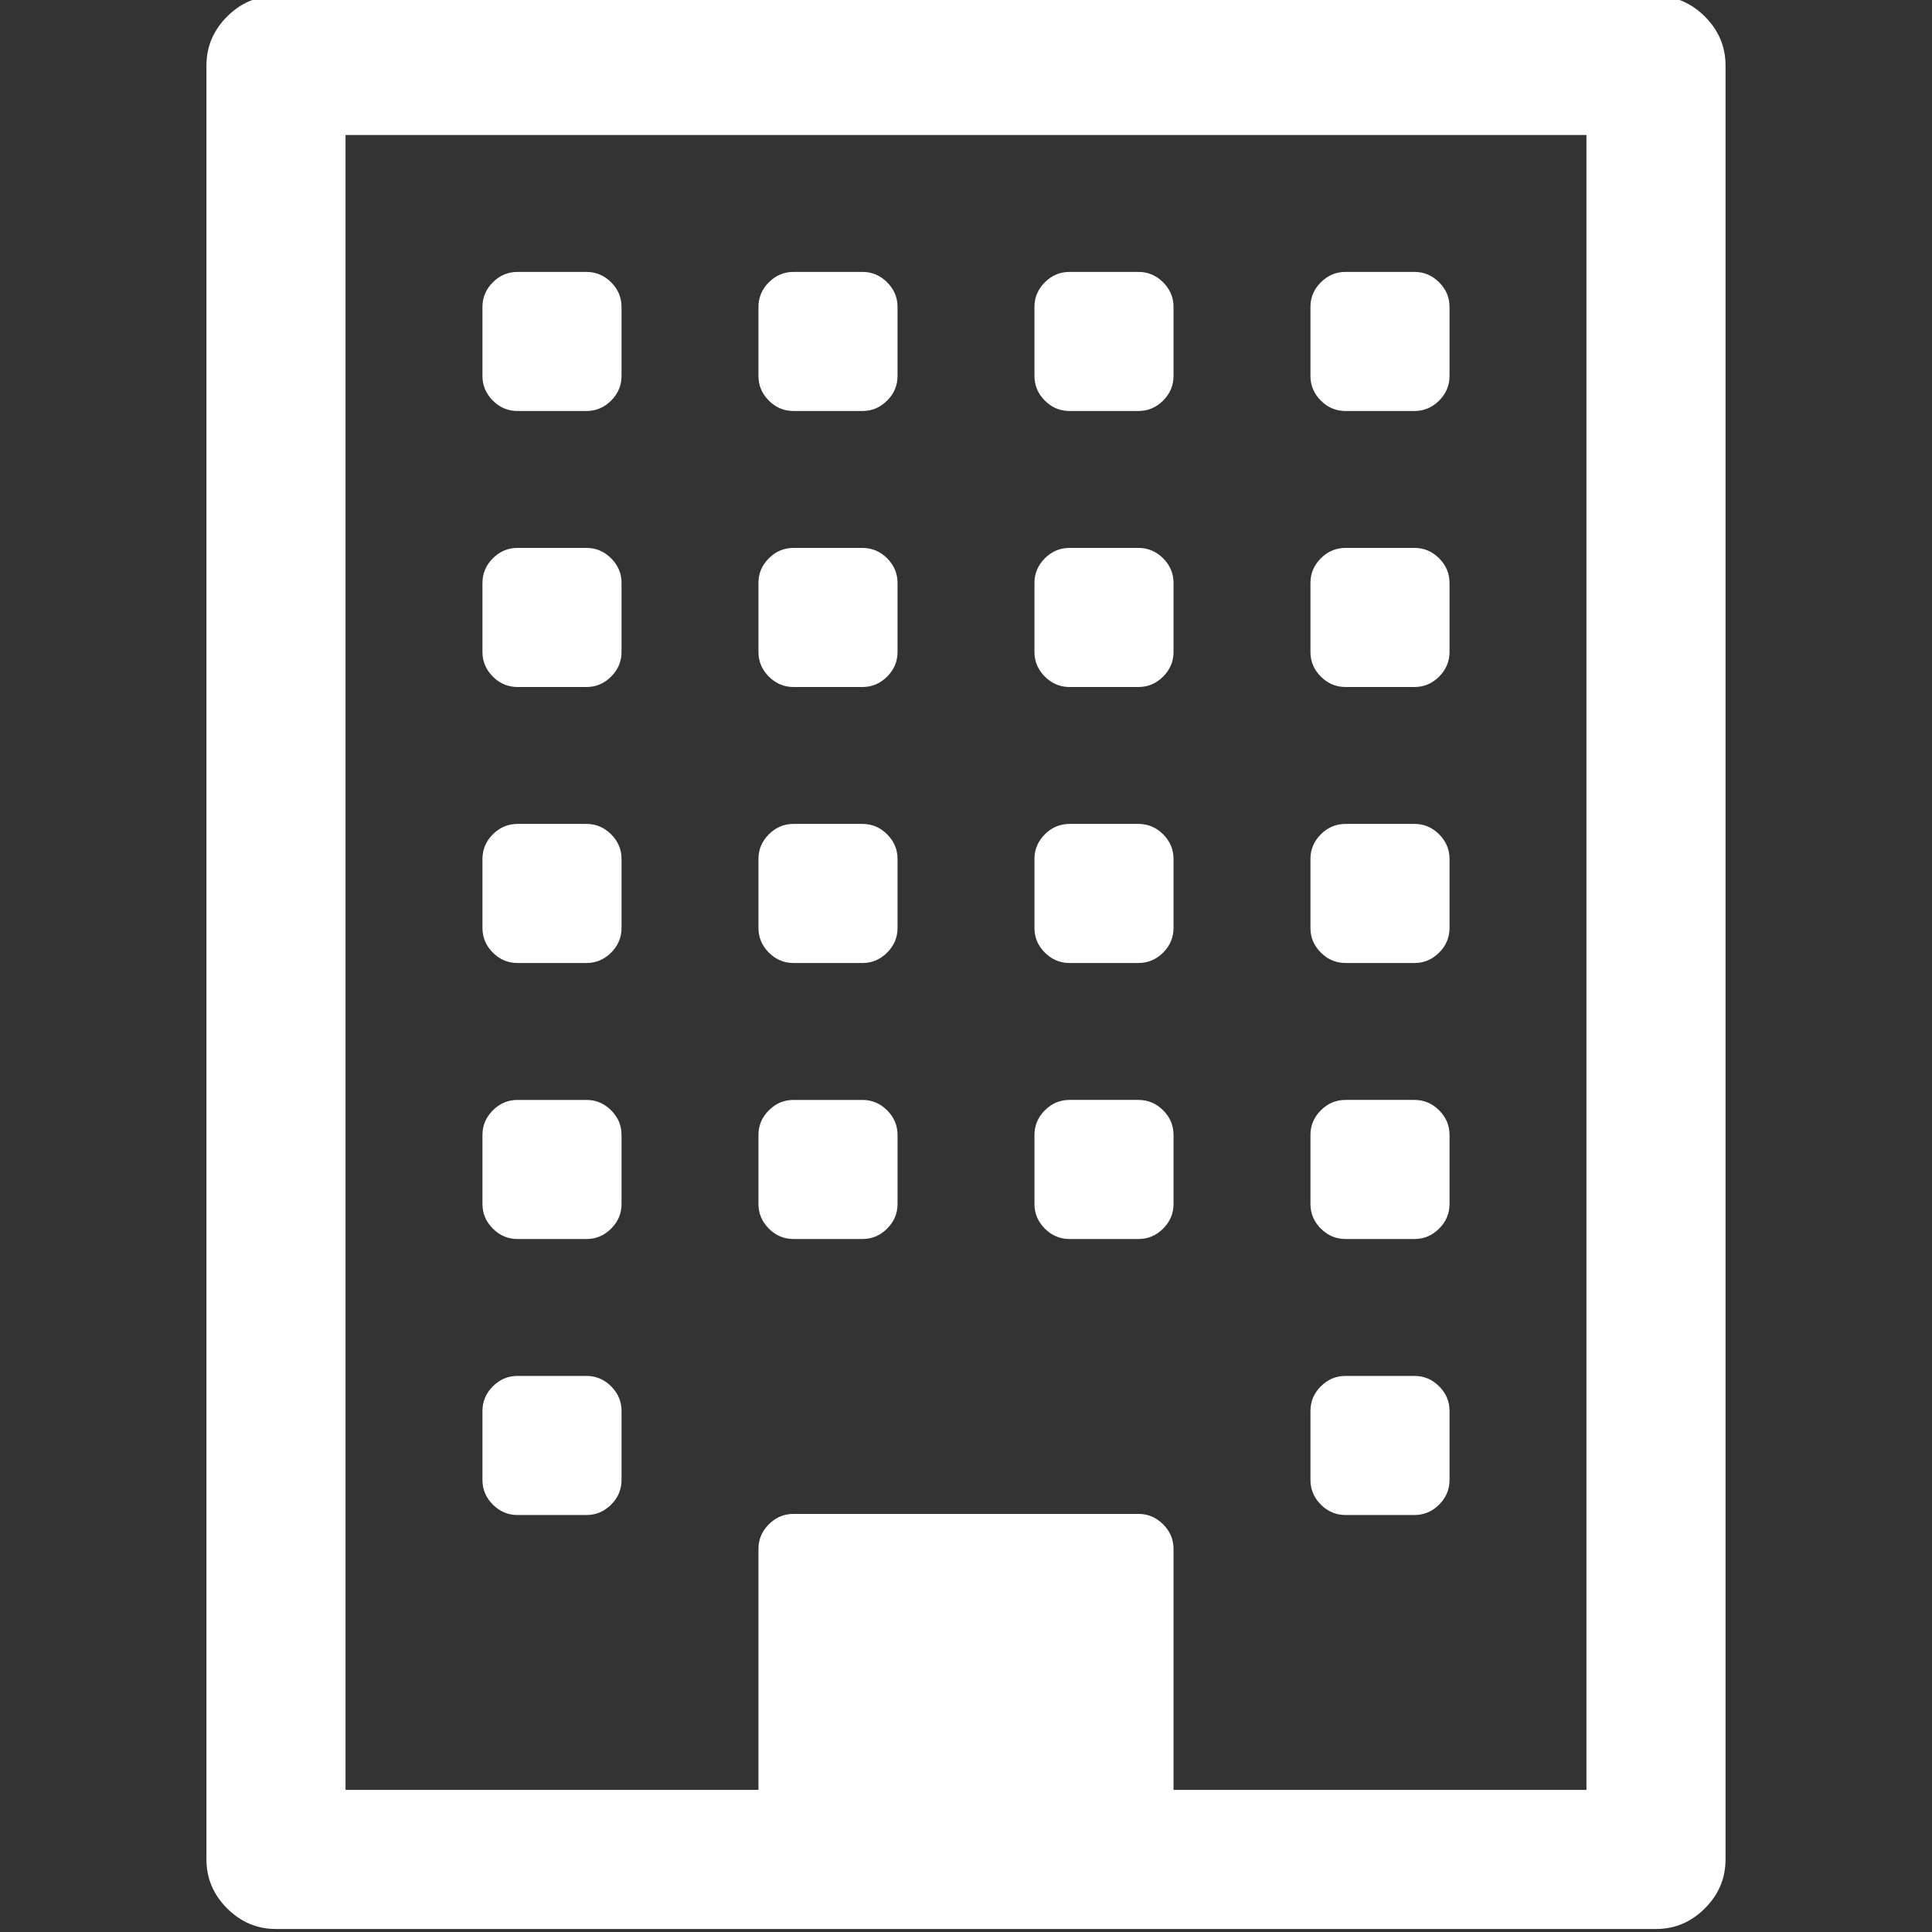 <svg width="1792" height="1792" xmlns="http://www.w3.org/2000/svg">

 <rect width="100%" height="100%" fill="#333333" stroke="none"/>

 <g>
  <title>background</title>
  <rect fill="none" id="canvas_background" height="402" width="582" y="-1" x="-1"/>
 </g>
 <g>
  <title>Layer 1</title>
  <path fill="#ffffff" stroke="#ffffff" id="svg_1" d="m576,1308.725l0,64q0,13 -9.5,22.5t-22.5,9.5l-64,0q-13,0 -22.5,-9.5t-9.5,-22.5l0,-64q0,-13 9.5,-22.5t22.5,-9.5l64,0q13,0 22.5,9.5t9.5,22.5zm0,-256l0,64q0,13 -9.5,22.5t-22.5,9.5l-64,0q-13,0 -22.5,-9.5t-9.5,-22.5l0,-64q0,-13 9.5,-22.5t22.5,-9.5l64,0q13,0 22.5,9.5t9.5,22.5zm256,0l0,64q0,13 -9.5,22.5t-22.5,9.5l-64,0q-13,0 -22.5,-9.5t-9.5,-22.5l0,-64q0,-13 9.5,-22.5t22.5,-9.5l64,0q13,0 22.5,9.5t9.5,22.5zm-256,-256l0,64q0,13 -9.5,22.5t-22.5,9.5l-64,0q-13,0 -22.5,-9.5t-9.5,-22.5l0,-64q0,-13 9.5,-22.5t22.5,-9.5l64,0q13,0 22.5,9.5t9.5,22.5zm768,512l0,64q0,13 -9.5,22.5t-22.5,9.5l-64,0q-13,0 -22.5,-9.5t-9.5,-22.5l0,-64q0,-13 9.5,-22.5t22.5,-9.5l64,0q13,0 22.5,9.5t9.5,22.5zm-256,-256l0,64q0,13 -9.5,22.5t-22.5,9.5l-64,0q-13,0 -22.5,-9.5t-9.5,-22.5l0,-64q0,-13 9.5,-22.5t22.5,-9.5l64,0q13,0 22.5,9.5t9.5,22.5zm-256,-256l0,64q0,13 -9.5,22.5t-22.5,9.5l-64,0q-13,0 -22.5,-9.5t-9.5,-22.5l0,-64q0,-13 9.5,-22.5t22.5,-9.5l64,0q13,0 22.5,9.5t9.5,22.5zm-256,-256l0,64q0,13 -9.5,22.5t-22.5,9.5l-64,0q-13,0 -22.5,-9.5t-9.5,-22.5l0,-64q0,-13 9.5,-22.5t22.5,-9.5l64,0q13,0 22.5,9.5t9.5,22.5zm768,512l0,64q0,13 -9.5,22.5t-22.5,9.5l-64,0q-13,0 -22.5,-9.5t-9.5,-22.5l0,-64q0,-13 9.5,-22.5t22.5,-9.5l64,0q13,0 22.5,9.5t9.5,22.5zm-256,-256l0,64q0,13 -9.5,22.5t-22.5,9.5l-64,0q-13,0 -22.5,-9.5t-9.5,-22.5l0,-64q0,-13 9.5,-22.5t22.5,-9.5l64,0q13,0 22.5,9.5t9.5,22.5zm-256,-256l0,64q0,13 -9.5,22.5t-22.5,9.5l-64,0q-13,0 -22.5,-9.5t-9.5,-22.5l0,-64q0,-13 9.5,-22.5t22.5,-9.5l64,0q13,0 22.5,9.5t9.5,22.5zm-256,-256l0,64q0,13 -9.5,22.5t-22.5,9.5l-64,0q-13,0 -22.5,-9.5t-9.5,-22.5l0,-64q0,-13 9.5,-22.5t22.5,-9.5l64,0q13,0 22.5,9.5t9.5,22.5zm768,512l0,64q0,13 -9.5,22.5t-22.5,9.5l-64,0q-13,0 -22.5,-9.5t-9.5,-22.5l0,-64q0,-13 9.5,-22.5t22.5,-9.5l64,0q13,0 22.5,9.5t9.5,22.5zm-256,-256l0,64q0,13 -9.5,22.5t-22.5,9.5l-64,0q-13,0 -22.5,-9.5t-9.5,-22.5l0,-64q0,-13 9.5,-22.5t22.5,-9.5l64,0q13,0 22.5,9.5t9.5,22.5zm-256,-256l0,64q0,13 -9.5,22.5t-22.5,9.5l-64,0q-13,0 -22.5,-9.5t-9.5,-22.5l0,-64q0,-13 9.5,-22.5t22.5,-9.5l64,0q13,0 22.5,9.5t9.5,22.5zm512,256l0,64q0,13 -9.5,22.5t-22.5,9.5l-64,0q-13,0 -22.5,-9.5t-9.5,-22.5l0,-64q0,-13 9.5,-22.5t22.5,-9.5l64,0q13,0 22.5,9.5t9.5,22.5zm-256,-256l0,64q0,13 -9.5,22.5t-22.5,9.5l-64,0q-13,0 -22.5,-9.5t-9.5,-22.5l0,-64q0,-13 9.5,-22.5t22.5,-9.5l64,0q13,0 22.5,9.5t9.5,22.5zm256,0l0,64q0,13 -9.5,22.5t-22.5,9.5l-64,0q-13,0 -22.5,-9.5t-9.5,-22.5l0,-64q0,-13 9.5,-22.5t22.5,-9.5l64,0q13,0 22.5,9.5t9.5,22.5zm-256,1376l384,0l0,-1536l-1152,0l0,1536l384,0l0,-224q0,-13 9.5,-22.5t22.5,-9.5l320,0q13,0 22.5,9.5t9.5,22.5l0,224zm512,-1600l0,1664q0,26 -19,45t-45,19l-1280,0q-26,0 -45,-19t-19,-45l0,-1664q0,-26 19,-45t45,-19l1280,0q26,0 45,19t19,45z"/>
 </g>
</svg>